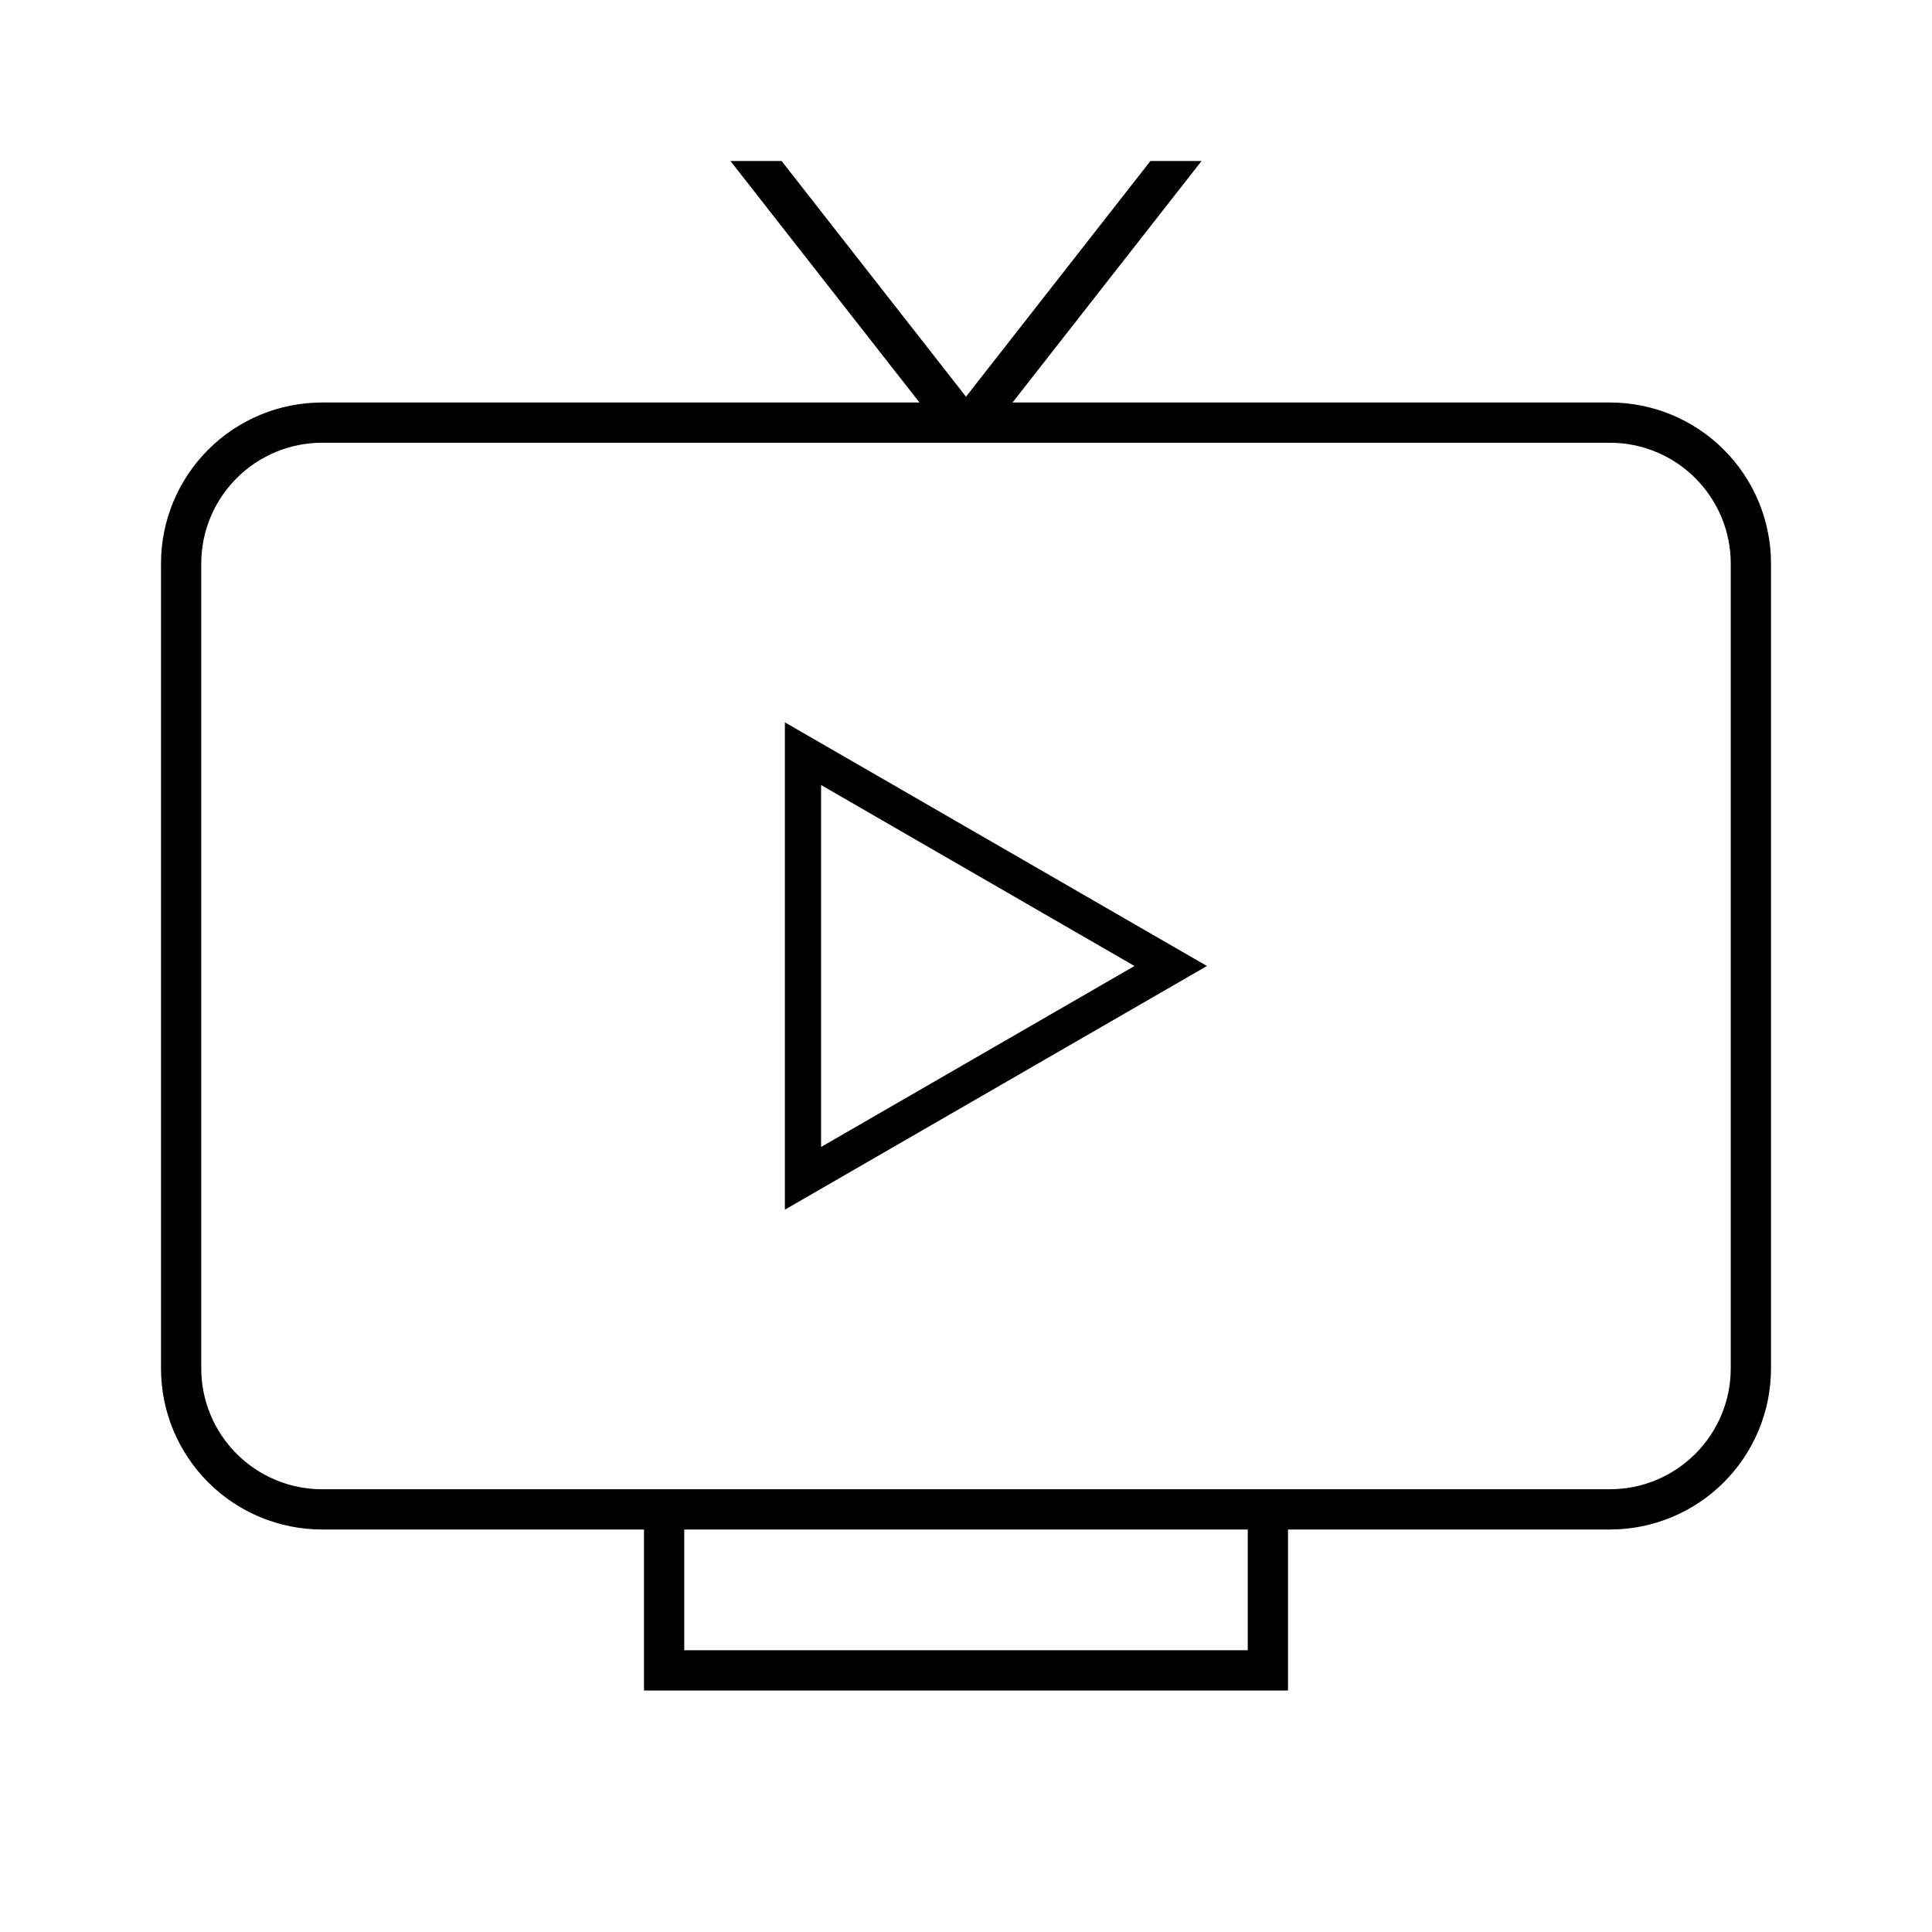 <svg width="24" height="24" viewBox="0 0 24 24" fill="none" xmlns="http://www.w3.org/2000/svg">
<path d="M20 5H12.578L14.926 2H14.291L12 4.928L9.709 2H9.074L11.422 5H4C3.47 5 2.961 5.211 2.586 5.586C2.211 5.961 2 6.47 2 7V17C2 17.53 2.211 18.039 2.586 18.414C2.961 18.789 3.47 19 4 19H8V21H16V19H20C20.53 19 21.039 18.789 21.414 18.414C21.789 18.039 22 17.53 22 17V7C22 6.47 21.789 5.961 21.414 5.586C21.039 5.211 20.53 5 20 5ZM15.5 20.5H8.5V19H15.5V20.5ZM21.5 17C21.5 17.398 21.341 17.779 21.06 18.06C20.779 18.341 20.398 18.5 20 18.5H4C3.602 18.5 3.221 18.341 2.94 18.06C2.659 17.779 2.5 17.398 2.5 17V7C2.5 6.602 2.659 6.221 2.94 5.94C3.221 5.659 3.602 5.5 4 5.5H20C20.398 5.5 20.779 5.659 21.06 5.94C21.341 6.221 21.5 6.602 21.5 7V17ZM9.75 15.027L14.993 12L9.75 8.973V15.027ZM10.2 9.752L14.093 12L10.2 14.248V9.752Z" fill="black"/>
</svg>
